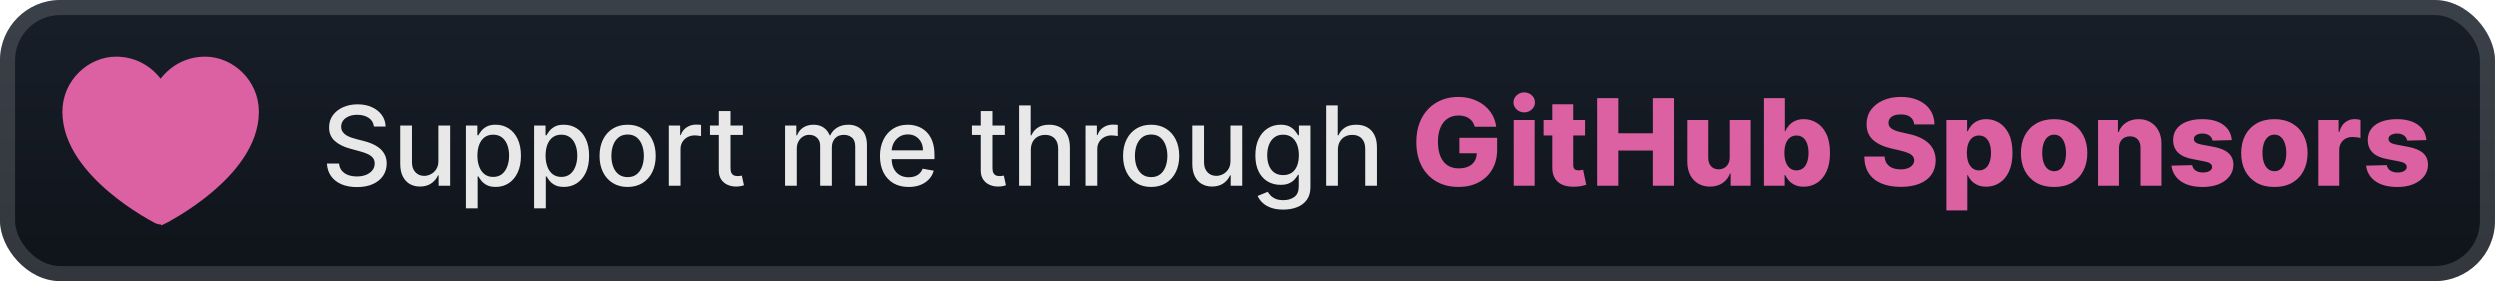 <svg width="249" height="28" viewBox="0 0 249 28" fill="none" xmlns="http://www.w3.org/2000/svg">
<rect x="-0" y="-3.05176e-05" width="248.5" height="28" rx="6" fill="url(#paint0_linear_28_2528)"/>
<g filter="url(#filter0_d_28_2528)">
<path d="M15.399 10.407C15.442 10.53 15.522 10.638 15.63 10.714C15.738 10.79 15.867 10.831 16 10.831C16.132 10.831 16.262 10.79 16.369 10.714C16.477 10.638 16.558 10.53 16.6 10.407C17.235 8.538 18.665 7.387 20.443 7.387C22.198 7.387 24.019 8.945 24.019 11.129C24.019 13.705 22.057 16.071 19.916 17.862C18.864 18.741 17.809 19.449 17.015 19.936C16.619 20.18 16.29 20.368 16.061 20.495L16 20.528L16.04 20.456L16.061 20.495L16.04 20.455L16.12 20.309L16.059 20.275C16.059 20.275 16.059 20.275 16.059 20.275C16.039 20.264 16.02 20.254 16 20.243M16 20.243C16.222 20.119 16.526 19.944 16.884 19.723L16.884 19.723C17.671 19.24 18.715 18.54 19.755 17.67L19.755 17.67C21.889 15.885 23.769 13.585 23.769 11.129C23.769 9.088 22.064 7.637 20.443 7.637C18.791 7.637 17.443 8.701 16.837 10.487L16.836 10.488C16.777 10.662 16.664 10.812 16.514 10.918C16.363 11.024 16.183 11.081 16 11.081C15.816 11.081 15.636 11.024 15.486 10.918C15.335 10.812 15.222 10.662 15.163 10.488L15.163 10.487C14.556 8.701 13.207 7.637 11.556 7.637C9.935 7.637 8.23 9.088 8.23 11.129C8.23 13.585 10.11 15.885 12.244 17.67C13.412 18.639 14.67 19.501 16 20.243ZM16 22.107C16.056 22.107 16.112 22.102 16.167 22.091L16.182 22.119L16.368 22.028C16.379 22.023 16.39 22.017 16.401 22.012L16.403 22.011L16.411 22.007L16.431 21.997L16.432 21.996L16.432 21.996L16.434 21.995L16.628 21.897L16.626 21.892C18.142 21.068 19.572 20.099 20.896 19.001L20.896 19C23.089 17.168 25.535 14.415 25.535 11.129C25.535 8.117 23.03 5.893 20.443 5.893C18.55 5.893 17 6.821 16 8.259C15 6.821 13.449 5.893 11.556 5.893C8.968 5.893 6.464 8.117 6.464 11.128V11.129C6.464 14.415 8.91 17.167 11.103 19L11.103 19.001C12.074 19.807 13.102 20.543 14.18 21.204C14.633 21.482 15.094 21.745 15.563 21.994L15.563 21.994L15.567 21.996L15.588 22.007L15.596 22.011L15.598 22.012C15.723 22.075 15.86 22.107 16 22.107Z" fill="#DB61A2" stroke="#DB61A2" stroke-width="0.5"/>
</g>
<g filter="url(#filter1_d_28_2528)">
<path d="M37.242 12.601C37.2 12.232 37.028 11.945 36.726 11.742C36.424 11.536 36.044 11.434 35.585 11.434C35.257 11.434 34.974 11.486 34.734 11.59C34.494 11.691 34.308 11.832 34.175 12.012C34.045 12.189 33.98 12.391 33.98 12.617C33.98 12.807 34.024 12.971 34.113 13.109C34.204 13.247 34.322 13.363 34.468 13.457C34.617 13.548 34.776 13.625 34.945 13.688C35.114 13.747 35.277 13.797 35.433 13.836L36.214 14.039C36.47 14.101 36.731 14.186 36.999 14.293C37.268 14.4 37.516 14.54 37.746 14.715C37.975 14.889 38.16 15.105 38.3 15.363C38.444 15.621 38.515 15.93 38.515 16.289C38.515 16.742 38.398 17.145 38.164 17.496C37.932 17.848 37.595 18.125 37.152 18.328C36.712 18.531 36.179 18.633 35.554 18.633C34.955 18.633 34.437 18.538 33.999 18.348C33.562 18.157 33.22 17.888 32.972 17.539C32.725 17.188 32.588 16.771 32.562 16.289H33.773C33.796 16.578 33.89 16.819 34.054 17.012C34.221 17.202 34.433 17.344 34.691 17.438C34.951 17.529 35.236 17.574 35.546 17.574C35.888 17.574 36.191 17.521 36.456 17.414C36.725 17.305 36.936 17.154 37.089 16.961C37.243 16.766 37.32 16.538 37.32 16.277C37.32 16.04 37.252 15.846 37.117 15.695C36.984 15.544 36.803 15.419 36.574 15.32C36.347 15.221 36.091 15.134 35.804 15.059L34.859 14.801C34.218 14.626 33.71 14.37 33.335 14.031C32.963 13.693 32.777 13.245 32.777 12.688C32.777 12.226 32.902 11.824 33.152 11.48C33.402 11.137 33.74 10.87 34.167 10.68C34.595 10.487 35.076 10.391 35.613 10.391C36.154 10.391 36.632 10.486 37.046 10.676C37.463 10.866 37.791 11.128 38.031 11.461C38.27 11.792 38.395 12.172 38.406 12.601H37.242ZM43.664 16.012V12.5H44.836V18.5H43.688V17.461H43.626C43.487 17.781 43.266 18.048 42.961 18.262C42.659 18.473 42.283 18.578 41.833 18.578C41.447 18.578 41.106 18.494 40.809 18.324C40.515 18.152 40.283 17.898 40.114 17.562C39.947 17.227 39.864 16.811 39.864 16.316V12.5H41.032V16.176C41.032 16.585 41.145 16.91 41.372 17.152C41.598 17.395 41.892 17.516 42.254 17.516C42.473 17.516 42.691 17.461 42.907 17.352C43.126 17.242 43.306 17.077 43.45 16.855C43.596 16.634 43.667 16.353 43.664 16.012ZM46.406 20.75V12.5H47.546V13.473H47.644C47.712 13.348 47.809 13.203 47.937 13.039C48.065 12.875 48.242 12.732 48.468 12.609C48.695 12.484 48.994 12.422 49.367 12.422C49.851 12.422 50.283 12.544 50.664 12.789C51.044 13.034 51.342 13.387 51.558 13.848C51.777 14.309 51.886 14.863 51.886 15.512C51.886 16.16 51.778 16.716 51.562 17.18C51.346 17.641 51.049 17.996 50.671 18.246C50.294 18.494 49.863 18.617 49.378 18.617C49.014 18.617 48.716 18.556 48.484 18.434C48.255 18.311 48.075 18.168 47.945 18.004C47.815 17.84 47.714 17.694 47.644 17.566H47.574V20.75H46.406ZM47.55 15.5C47.55 15.922 47.611 16.292 47.734 16.609C47.856 16.927 48.033 17.176 48.265 17.355C48.497 17.532 48.781 17.621 49.117 17.621C49.466 17.621 49.757 17.529 49.992 17.344C50.226 17.156 50.403 16.902 50.523 16.582C50.645 16.262 50.706 15.901 50.706 15.5C50.706 15.104 50.647 14.749 50.527 14.434C50.41 14.118 50.233 13.87 49.996 13.688C49.761 13.505 49.468 13.414 49.117 13.414C48.778 13.414 48.492 13.501 48.257 13.676C48.026 13.85 47.85 14.094 47.73 14.406C47.61 14.719 47.55 15.083 47.55 15.5ZM53.195 20.75V12.5H54.335V13.473H54.433C54.501 13.348 54.599 13.203 54.726 13.039C54.854 12.875 55.031 12.732 55.257 12.609C55.484 12.484 55.783 12.422 56.156 12.422C56.64 12.422 57.072 12.544 57.453 12.789C57.833 13.034 58.131 13.387 58.347 13.848C58.566 14.309 58.675 14.863 58.675 15.512C58.675 16.16 58.567 16.716 58.351 17.18C58.135 17.641 57.838 17.996 57.46 18.246C57.083 18.494 56.652 18.617 56.167 18.617C55.803 18.617 55.505 18.556 55.273 18.434C55.044 18.311 54.864 18.168 54.734 18.004C54.604 17.84 54.503 17.694 54.433 17.566H54.363V20.75H53.195ZM54.339 15.5C54.339 15.922 54.401 16.292 54.523 16.609C54.645 16.927 54.822 17.176 55.054 17.355C55.286 17.532 55.57 17.621 55.906 17.621C56.255 17.621 56.546 17.529 56.781 17.344C57.015 17.156 57.192 16.902 57.312 16.582C57.434 16.262 57.496 15.901 57.496 15.5C57.496 15.104 57.436 14.749 57.316 14.434C57.199 14.118 57.022 13.87 56.785 13.688C56.55 13.505 56.257 13.414 55.906 13.414C55.567 13.414 55.281 13.501 55.046 13.676C54.815 13.85 54.639 14.094 54.519 14.406C54.399 14.719 54.339 15.083 54.339 15.5ZM62.511 18.621C61.949 18.621 61.458 18.492 61.039 18.234C60.619 17.977 60.294 17.616 60.062 17.152C59.83 16.689 59.714 16.147 59.714 15.527C59.714 14.905 59.83 14.361 60.062 13.895C60.294 13.428 60.619 13.066 61.039 12.809C61.458 12.551 61.949 12.422 62.511 12.422C63.074 12.422 63.565 12.551 63.984 12.809C64.403 13.066 64.729 13.428 64.96 13.895C65.192 14.361 65.308 14.905 65.308 15.527C65.308 16.147 65.192 16.689 64.96 17.152C64.729 17.616 64.403 17.977 63.984 18.234C63.565 18.492 63.074 18.621 62.511 18.621ZM62.515 17.641C62.88 17.641 63.182 17.544 63.421 17.352C63.661 17.159 63.838 16.902 63.953 16.582C64.07 16.262 64.128 15.909 64.128 15.523C64.128 15.141 64.07 14.789 63.953 14.469C63.838 14.146 63.661 13.887 63.421 13.691C63.182 13.496 62.88 13.398 62.515 13.398C62.148 13.398 61.843 13.496 61.601 13.691C61.361 13.887 61.183 14.146 61.066 14.469C60.951 14.789 60.894 15.141 60.894 15.523C60.894 15.909 60.951 16.262 61.066 16.582C61.183 16.902 61.361 17.159 61.601 17.352C61.843 17.544 62.148 17.641 62.515 17.641ZM66.612 18.5V12.5H67.741V13.453H67.803C67.913 13.13 68.105 12.876 68.381 12.691C68.66 12.504 68.975 12.41 69.327 12.41C69.4 12.41 69.486 12.413 69.585 12.418C69.686 12.423 69.766 12.43 69.823 12.438V13.555C69.776 13.542 69.692 13.527 69.573 13.512C69.453 13.493 69.333 13.484 69.213 13.484C68.937 13.484 68.691 13.543 68.475 13.66C68.261 13.775 68.092 13.935 67.967 14.141C67.842 14.344 67.78 14.575 67.78 14.836V18.5H66.612ZM73.989 12.5V13.438H70.711V12.5H73.989ZM71.59 11.062H72.758V16.738C72.758 16.965 72.792 17.135 72.86 17.25C72.928 17.362 73.015 17.439 73.122 17.48C73.231 17.52 73.349 17.539 73.477 17.539C73.571 17.539 73.653 17.532 73.723 17.52C73.793 17.506 73.848 17.496 73.887 17.488L74.098 18.453C74.03 18.479 73.934 18.505 73.809 18.531C73.684 18.56 73.528 18.576 73.34 18.578C73.033 18.583 72.747 18.529 72.481 18.414C72.215 18.299 72.001 18.122 71.836 17.883C71.672 17.643 71.59 17.342 71.59 16.98V11.062ZM78.192 18.5V12.5H79.313V13.476H79.387C79.512 13.146 79.717 12.888 80.001 12.703C80.284 12.516 80.624 12.422 81.02 12.422C81.421 12.422 81.757 12.516 82.028 12.703C82.301 12.891 82.503 13.148 82.633 13.476H82.696C82.839 13.156 83.067 12.901 83.379 12.711C83.692 12.518 84.064 12.422 84.497 12.422C85.041 12.422 85.485 12.592 85.829 12.934C86.175 13.275 86.348 13.789 86.348 14.476V18.5H85.18V14.586C85.18 14.18 85.07 13.885 84.848 13.703C84.627 13.521 84.362 13.43 84.055 13.43C83.675 13.43 83.379 13.547 83.168 13.781C82.957 14.013 82.852 14.311 82.852 14.676V18.5H81.688V14.512C81.688 14.186 81.586 13.924 81.383 13.726C81.18 13.529 80.916 13.43 80.59 13.43C80.369 13.43 80.165 13.488 79.977 13.605C79.792 13.72 79.642 13.88 79.528 14.086C79.416 14.292 79.36 14.53 79.36 14.801V18.5H78.192ZM90.499 18.621C89.908 18.621 89.399 18.495 88.972 18.242C88.548 17.987 88.219 17.629 87.988 17.168C87.759 16.704 87.644 16.161 87.644 15.539C87.644 14.924 87.759 14.383 87.988 13.914C88.219 13.445 88.543 13.079 88.957 12.816C89.373 12.553 89.86 12.422 90.418 12.422C90.756 12.422 91.084 12.478 91.402 12.59C91.719 12.702 92.005 12.878 92.257 13.117C92.51 13.357 92.709 13.668 92.855 14.051C93.001 14.431 93.074 14.893 93.074 15.438V15.851H88.304V14.976H91.929C91.929 14.669 91.867 14.397 91.742 14.16C91.617 13.921 91.441 13.732 91.214 13.594C90.99 13.456 90.727 13.387 90.425 13.387C90.097 13.387 89.811 13.467 89.566 13.629C89.324 13.788 89.136 13.996 89.003 14.254C88.873 14.509 88.808 14.786 88.808 15.086V15.77C88.808 16.171 88.878 16.512 89.019 16.793C89.162 17.074 89.362 17.289 89.617 17.438C89.872 17.583 90.17 17.656 90.511 17.656C90.733 17.656 90.934 17.625 91.117 17.562C91.299 17.497 91.457 17.401 91.589 17.273C91.722 17.146 91.824 16.988 91.894 16.801L92.999 17C92.911 17.326 92.752 17.611 92.523 17.855C92.296 18.098 92.011 18.286 91.668 18.422C91.326 18.555 90.937 18.621 90.499 18.621ZM100.082 12.5V13.438H96.804V12.5H100.082ZM97.683 11.062H98.851V16.738C98.851 16.965 98.885 17.135 98.953 17.25C99.02 17.362 99.108 17.439 99.214 17.48C99.324 17.52 99.442 17.539 99.57 17.539C99.664 17.539 99.746 17.532 99.816 17.52C99.886 17.506 99.941 17.496 99.98 17.488L100.191 18.453C100.123 18.479 100.027 18.505 99.902 18.531C99.777 18.56 99.621 18.576 99.433 18.578C99.126 18.583 98.839 18.529 98.574 18.414C98.308 18.299 98.093 18.122 97.929 17.883C97.765 17.643 97.683 17.342 97.683 16.98V11.062ZM102.67 14.938V18.5H101.502V10.5H102.655V13.476H102.729C102.87 13.154 103.084 12.897 103.374 12.707C103.663 12.517 104.04 12.422 104.506 12.422C104.918 12.422 105.277 12.507 105.584 12.676C105.894 12.845 106.134 13.098 106.303 13.434C106.475 13.767 106.561 14.184 106.561 14.684V18.5H105.393V14.824C105.393 14.384 105.28 14.043 105.053 13.801C104.827 13.556 104.512 13.434 104.108 13.434C103.832 13.434 103.584 13.492 103.366 13.609C103.15 13.726 102.979 13.898 102.854 14.125C102.732 14.349 102.67 14.62 102.67 14.938ZM108.12 18.5V12.5H109.249V13.453H109.311C109.42 13.13 109.613 12.876 109.889 12.691C110.168 12.504 110.483 12.41 110.834 12.41C110.907 12.41 110.993 12.413 111.092 12.418C111.194 12.423 111.273 12.43 111.331 12.438V13.555C111.284 13.542 111.2 13.527 111.081 13.512C110.961 13.493 110.841 13.484 110.721 13.484C110.445 13.484 110.199 13.543 109.983 13.66C109.769 13.775 109.6 13.935 109.475 14.141C109.35 14.344 109.288 14.575 109.288 14.836V18.5H108.12ZM114.654 18.621C114.091 18.621 113.6 18.492 113.181 18.234C112.762 17.977 112.436 17.616 112.205 17.152C111.973 16.689 111.857 16.147 111.857 15.527C111.857 14.905 111.973 14.361 112.205 13.895C112.436 13.428 112.762 13.066 113.181 12.809C113.6 12.551 114.091 12.422 114.654 12.422C115.216 12.422 115.707 12.551 116.126 12.809C116.546 13.066 116.871 13.428 117.103 13.895C117.335 14.361 117.451 14.905 117.451 15.527C117.451 16.147 117.335 16.689 117.103 17.152C116.871 17.616 116.546 17.977 116.126 18.234C115.707 18.492 115.216 18.621 114.654 18.621ZM114.658 17.641C115.022 17.641 115.324 17.544 115.564 17.352C115.804 17.159 115.981 16.902 116.095 16.582C116.212 16.262 116.271 15.909 116.271 15.523C116.271 15.141 116.212 14.789 116.095 14.469C115.981 14.146 115.804 13.887 115.564 13.691C115.324 13.496 115.022 13.398 114.658 13.398C114.291 13.398 113.986 13.496 113.744 13.691C113.504 13.887 113.326 14.146 113.208 14.469C113.094 14.789 113.037 15.141 113.037 15.523C113.037 15.909 113.094 16.262 113.208 16.582C113.326 16.902 113.504 17.159 113.744 17.352C113.986 17.544 114.291 17.641 114.658 17.641ZM122.555 16.012V12.5H123.727V18.5H122.579V17.461H122.516C122.378 17.781 122.157 18.048 121.852 18.262C121.55 18.473 121.174 18.578 120.723 18.578C120.338 18.578 119.997 18.494 119.7 18.324C119.405 18.152 119.174 17.898 119.004 17.562C118.838 17.227 118.754 16.811 118.754 16.316V12.5H119.922V16.176C119.922 16.585 120.036 16.91 120.262 17.152C120.489 17.395 120.783 17.516 121.145 17.516C121.364 17.516 121.581 17.461 121.797 17.352C122.016 17.242 122.197 17.077 122.34 16.855C122.486 16.634 122.558 16.353 122.555 16.012ZM127.812 20.875C127.335 20.875 126.925 20.812 126.582 20.688C126.24 20.562 125.962 20.397 125.746 20.191C125.529 19.986 125.368 19.76 125.261 19.516L126.265 19.102C126.335 19.216 126.429 19.337 126.546 19.465C126.666 19.595 126.828 19.706 127.031 19.797C127.236 19.888 127.501 19.934 127.824 19.934C128.266 19.934 128.632 19.826 128.921 19.609C129.21 19.396 129.355 19.055 129.355 18.586V17.406H129.281C129.21 17.534 129.109 17.676 128.976 17.832C128.846 17.988 128.666 18.124 128.437 18.238C128.208 18.353 127.91 18.41 127.542 18.41C127.068 18.41 126.641 18.299 126.261 18.078C125.884 17.854 125.584 17.525 125.363 17.09C125.144 16.652 125.035 16.115 125.035 15.476C125.035 14.838 125.143 14.292 125.359 13.836C125.578 13.38 125.877 13.031 126.257 12.789C126.638 12.544 127.068 12.422 127.55 12.422C127.923 12.422 128.223 12.484 128.453 12.609C128.682 12.732 128.86 12.875 128.988 13.039C129.118 13.203 129.218 13.348 129.289 13.473H129.374V12.5H130.519V18.633C130.519 19.148 130.399 19.572 130.16 19.902C129.92 20.233 129.596 20.478 129.187 20.637C128.781 20.796 128.322 20.875 127.812 20.875ZM127.8 17.441C128.136 17.441 128.42 17.363 128.652 17.207C128.886 17.048 129.063 16.822 129.183 16.527C129.305 16.23 129.367 15.875 129.367 15.461C129.367 15.057 129.307 14.702 129.187 14.395C129.067 14.087 128.891 13.848 128.66 13.676C128.428 13.501 128.141 13.414 127.8 13.414C127.449 13.414 127.156 13.505 126.921 13.688C126.687 13.867 126.51 14.112 126.39 14.422C126.273 14.732 126.214 15.078 126.214 15.461C126.214 15.854 126.274 16.199 126.394 16.496C126.514 16.793 126.691 17.025 126.925 17.191C127.162 17.358 127.454 17.441 127.8 17.441ZM133.253 14.938V18.5H132.085V10.5H133.238V13.476H133.312C133.453 13.154 133.667 12.897 133.957 12.707C134.246 12.517 134.623 12.422 135.089 12.422C135.501 12.422 135.86 12.507 136.167 12.676C136.477 12.845 136.717 13.098 136.886 13.434C137.058 13.767 137.144 14.184 137.144 14.684V18.5H135.976V14.824C135.976 14.384 135.863 14.043 135.636 13.801C135.41 13.556 135.095 13.434 134.691 13.434C134.415 13.434 134.167 13.492 133.949 13.609C133.733 13.726 133.562 13.898 133.437 14.125C133.315 14.349 133.253 14.62 133.253 14.938Z" fill="#E8E8E8"/>
<path d="M146.887 12.623C146.839 12.445 146.768 12.287 146.674 12.15C146.58 12.011 146.465 11.893 146.329 11.797C146.193 11.7 146.036 11.628 145.86 11.579C145.684 11.528 145.491 11.503 145.281 11.503C144.857 11.503 144.491 11.605 144.181 11.81C143.875 12.014 143.637 12.312 143.47 12.704C143.302 13.094 143.218 13.567 143.218 14.123C143.218 14.683 143.299 15.161 143.461 15.555C143.623 15.95 143.857 16.251 144.164 16.459C144.471 16.666 144.843 16.77 145.281 16.77C145.667 16.77 145.994 16.707 146.261 16.582C146.531 16.454 146.735 16.274 146.875 16.041C147.014 15.808 147.083 15.534 147.083 15.219L147.475 15.266H145.353V13.727H149.116V14.882C149.116 15.663 148.95 16.332 148.617 16.889C148.288 17.446 147.833 17.873 147.254 18.172C146.677 18.47 146.014 18.619 145.264 18.619C144.431 18.619 143.7 18.439 143.069 18.078C142.438 17.717 141.947 17.203 141.595 16.535C141.242 15.865 141.066 15.07 141.066 14.149C141.066 13.433 141.173 12.798 141.386 12.244C141.599 11.688 141.896 11.216 142.276 10.829C142.66 10.443 143.103 10.15 143.606 9.952C144.112 9.753 144.656 9.653 145.238 9.653C145.744 9.653 146.214 9.726 146.649 9.871C147.086 10.016 147.473 10.22 147.808 10.484C148.146 10.748 148.42 11.062 148.63 11.426C148.84 11.79 148.971 12.189 149.022 12.623H146.887ZM150.769 18.5V11.954H152.853V18.5H150.769ZM151.813 11.192C151.521 11.192 151.269 11.095 151.059 10.902C150.849 10.706 150.744 10.47 150.744 10.195C150.744 9.922 150.849 9.689 151.059 9.496C151.269 9.3 151.521 9.202 151.813 9.202C152.109 9.202 152.36 9.3 152.568 9.496C152.778 9.689 152.883 9.922 152.883 10.195C152.883 10.47 152.778 10.706 152.568 10.902C152.36 11.095 152.109 11.192 151.813 11.192ZM157.874 11.954V13.489H153.745V11.954H157.874ZM154.61 10.386H156.694V16.442C156.694 16.57 156.714 16.673 156.753 16.753C156.796 16.829 156.857 16.885 156.937 16.919C157.016 16.95 157.111 16.966 157.222 16.966C157.302 16.966 157.386 16.959 157.474 16.945C157.564 16.927 157.633 16.913 157.678 16.902L157.993 18.406C157.894 18.435 157.753 18.47 157.572 18.513C157.393 18.555 157.178 18.582 156.928 18.594C156.439 18.616 156.02 18.56 155.671 18.423C155.324 18.284 155.059 18.068 154.874 17.776C154.692 17.483 154.604 17.115 154.61 16.672V10.386ZM159.078 18.5V9.773H161.187V13.275H164.626V9.773H166.731V18.5H164.626V14.993H161.187V18.5H159.078ZM172.278 15.675V11.954H174.357V18.5H172.371V17.281H172.303C172.158 17.682 171.911 18 171.562 18.236C171.215 18.469 170.796 18.585 170.305 18.585C169.859 18.585 169.466 18.483 169.128 18.278C168.79 18.074 168.528 17.788 168.34 17.422C168.153 17.052 168.057 16.621 168.055 16.126V11.954H170.138V15.717C170.141 16.072 170.235 16.352 170.42 16.557C170.604 16.761 170.856 16.864 171.174 16.864C171.381 16.864 171.567 16.818 171.732 16.727C171.9 16.634 172.032 16.498 172.128 16.322C172.228 16.143 172.278 15.928 172.278 15.675ZM175.683 18.5V9.773H177.767V13.075H177.81C177.895 12.876 178.016 12.685 178.172 12.5C178.331 12.315 178.533 12.165 178.777 12.048C179.024 11.929 179.32 11.869 179.664 11.869C180.118 11.869 180.543 11.989 180.938 12.227C181.335 12.466 181.656 12.834 181.901 13.331C182.145 13.828 182.267 14.462 182.267 15.232C182.267 15.973 182.149 16.594 181.914 17.094C181.681 17.594 181.365 17.969 180.968 18.219C180.573 18.469 180.134 18.594 179.651 18.594C179.321 18.594 179.036 18.54 178.794 18.432C178.553 18.324 178.35 18.182 178.185 18.006C178.023 17.829 177.898 17.641 177.81 17.439H177.746V18.5H175.683ZM177.725 15.227C177.725 15.579 177.772 15.886 177.865 16.148C177.962 16.409 178.1 16.612 178.279 16.757C178.46 16.899 178.678 16.97 178.931 16.97C179.186 16.97 179.404 16.899 179.583 16.757C179.762 16.612 179.897 16.409 179.987 16.148C180.081 15.886 180.128 15.579 180.128 15.227C180.128 14.875 180.081 14.57 179.987 14.311C179.897 14.053 179.762 13.852 179.583 13.71C179.406 13.568 179.189 13.497 178.931 13.497C178.675 13.497 178.458 13.567 178.279 13.706C178.1 13.845 177.962 14.044 177.865 14.303C177.772 14.561 177.725 14.869 177.725 15.227ZM190.655 12.389C190.626 12.077 190.5 11.834 190.275 11.661C190.054 11.484 189.737 11.396 189.325 11.396C189.052 11.396 188.825 11.432 188.643 11.503C188.462 11.574 188.325 11.672 188.234 11.797C188.143 11.919 188.096 12.06 188.094 12.219C188.088 12.349 188.113 12.464 188.17 12.564C188.23 12.663 188.315 12.751 188.426 12.828C188.54 12.902 188.676 12.967 188.835 13.024C188.994 13.081 189.173 13.131 189.372 13.173L190.122 13.344C190.554 13.438 190.935 13.562 191.264 13.719C191.596 13.875 191.875 14.061 192.099 14.277C192.327 14.493 192.498 14.741 192.615 15.023C192.731 15.304 192.791 15.619 192.794 15.969C192.791 16.52 192.652 16.993 192.376 17.388C192.101 17.783 191.704 18.085 191.187 18.295C190.673 18.506 190.052 18.611 189.325 18.611C188.595 18.611 187.959 18.501 187.416 18.283C186.873 18.064 186.452 17.732 186.15 17.285C185.849 16.84 185.694 16.276 185.686 15.594H187.706C187.723 15.875 187.798 16.109 187.932 16.297C188.065 16.484 188.248 16.626 188.481 16.723C188.717 16.82 188.99 16.868 189.3 16.868C189.584 16.868 189.825 16.829 190.024 16.753C190.226 16.676 190.381 16.57 190.488 16.433C190.596 16.297 190.652 16.141 190.655 15.964C190.652 15.8 190.601 15.659 190.501 15.543C190.402 15.423 190.248 15.321 190.041 15.236C189.837 15.148 189.575 15.067 189.257 14.993L188.345 14.78C187.589 14.607 186.994 14.327 186.56 13.94C186.125 13.551 185.909 13.025 185.912 12.364C185.909 11.824 186.054 11.351 186.346 10.945C186.639 10.538 187.044 10.222 187.561 9.994C188.078 9.767 188.667 9.653 189.329 9.653C190.006 9.653 190.592 9.768 191.089 9.999C191.589 10.226 191.977 10.545 192.253 10.957C192.528 11.369 192.669 11.847 192.675 12.389H190.655ZM193.859 20.954V11.954H195.922V13.075H195.986C196.071 12.876 196.192 12.685 196.348 12.5C196.507 12.315 196.709 12.165 196.953 12.048C197.2 11.929 197.496 11.869 197.839 11.869C198.294 11.869 198.719 11.989 199.113 12.227C199.511 12.466 199.832 12.834 200.077 13.331C200.321 13.828 200.443 14.462 200.443 15.232C200.443 15.973 200.325 16.594 200.089 17.094C199.856 17.594 199.541 17.969 199.143 18.219C198.748 18.469 198.31 18.594 197.827 18.594C197.497 18.594 197.211 18.54 196.97 18.432C196.729 18.324 196.525 18.182 196.361 18.006C196.199 17.829 196.074 17.641 195.986 17.439H195.943V20.954H193.859ZM195.9 15.227C195.9 15.579 195.947 15.886 196.041 16.148C196.138 16.409 196.275 16.612 196.454 16.757C196.636 16.899 196.854 16.97 197.106 16.97C197.362 16.97 197.579 16.899 197.758 16.757C197.937 16.612 198.072 16.409 198.163 16.148C198.257 15.886 198.304 15.579 198.304 15.227C198.304 14.875 198.257 14.57 198.163 14.311C198.072 14.053 197.937 13.852 197.758 13.71C197.582 13.568 197.365 13.497 197.106 13.497C196.851 13.497 196.633 13.567 196.454 13.706C196.275 13.845 196.138 14.044 196.041 14.303C195.947 14.561 195.9 14.869 195.9 15.227ZM204.59 18.623C203.903 18.623 203.312 18.483 202.818 18.202C202.326 17.918 201.947 17.523 201.68 17.017C201.416 16.509 201.284 15.919 201.284 15.248C201.284 14.575 201.416 13.986 201.68 13.48C201.947 12.972 202.326 12.577 202.818 12.295C203.312 12.011 203.903 11.869 204.59 11.869C205.278 11.869 205.867 12.011 206.359 12.295C206.853 12.577 207.232 12.972 207.497 13.48C207.764 13.986 207.897 14.575 207.897 15.248C207.897 15.919 207.764 16.509 207.497 17.017C207.232 17.523 206.853 17.918 206.359 18.202C205.867 18.483 205.278 18.623 204.59 18.623ZM204.603 17.051C204.853 17.051 205.065 16.974 205.238 16.821C205.411 16.668 205.544 16.454 205.634 16.182C205.728 15.909 205.775 15.594 205.775 15.236C205.775 14.872 205.728 14.554 205.634 14.281C205.544 14.008 205.411 13.795 205.238 13.642C205.065 13.489 204.853 13.412 204.603 13.412C204.345 13.412 204.126 13.489 203.947 13.642C203.771 13.795 203.636 14.008 203.542 14.281C203.451 14.554 203.406 14.872 203.406 15.236C203.406 15.594 203.451 15.909 203.542 16.182C203.636 16.454 203.771 16.668 203.947 16.821C204.126 16.974 204.345 17.051 204.603 17.051ZM211.048 14.767V18.5H208.965V11.954H210.946V13.156H211.019C211.164 12.756 211.411 12.442 211.76 12.214C212.11 11.984 212.526 11.869 213.009 11.869C213.469 11.869 213.868 11.973 214.206 12.18C214.547 12.385 214.811 12.672 214.999 13.041C215.189 13.408 215.283 13.837 215.28 14.328V18.5H213.196V14.737C213.199 14.373 213.107 14.089 212.919 13.885C212.735 13.68 212.477 13.578 212.148 13.578C211.929 13.578 211.736 13.626 211.568 13.723C211.404 13.817 211.276 13.952 211.185 14.128C211.097 14.304 211.051 14.517 211.048 14.767ZM222.285 13.953L220.371 14.004C220.351 13.868 220.297 13.747 220.209 13.642C220.121 13.534 220.006 13.45 219.864 13.391C219.725 13.328 219.563 13.297 219.378 13.297C219.137 13.297 218.931 13.345 218.76 13.442C218.593 13.538 218.51 13.669 218.513 13.834C218.51 13.962 218.562 14.072 218.667 14.166C218.775 14.26 218.966 14.335 219.242 14.392L220.503 14.631C221.157 14.756 221.643 14.963 221.961 15.253C222.282 15.543 222.444 15.926 222.447 16.403C222.444 16.852 222.31 17.243 222.046 17.575C221.785 17.908 221.427 18.166 220.972 18.351C220.518 18.533 219.998 18.623 219.412 18.623C218.478 18.623 217.741 18.432 217.201 18.048C216.664 17.662 216.357 17.145 216.28 16.497L218.339 16.446C218.384 16.685 218.502 16.866 218.692 16.991C218.883 17.116 219.126 17.179 219.421 17.179C219.688 17.179 219.905 17.129 220.073 17.03C220.241 16.93 220.326 16.798 220.329 16.634C220.326 16.486 220.26 16.368 220.133 16.28C220.005 16.189 219.805 16.118 219.532 16.067L218.39 15.849C217.734 15.73 217.245 15.51 216.924 15.189C216.603 14.865 216.444 14.453 216.447 13.953C216.444 13.516 216.56 13.142 216.796 12.832C217.032 12.52 217.367 12.281 217.802 12.116C218.236 11.952 218.749 11.869 219.34 11.869C220.226 11.869 220.925 12.055 221.437 12.428C221.948 12.797 222.231 13.305 222.285 13.953ZM226.528 18.623C225.84 18.623 225.249 18.483 224.755 18.202C224.264 17.918 223.884 17.523 223.617 17.017C223.353 16.509 223.221 15.919 223.221 15.248C223.221 14.575 223.353 13.986 223.617 13.48C223.884 12.972 224.264 12.577 224.755 12.295C225.249 12.011 225.84 11.869 226.528 11.869C227.215 11.869 227.805 12.011 228.296 12.295C228.791 12.577 229.17 12.972 229.434 13.48C229.701 13.986 229.835 14.575 229.835 15.248C229.835 15.919 229.701 16.509 229.434 17.017C229.17 17.523 228.791 17.918 228.296 18.202C227.805 18.483 227.215 18.623 226.528 18.623ZM226.541 17.051C226.791 17.051 227.002 16.974 227.176 16.821C227.349 16.668 227.481 16.454 227.572 16.182C227.666 15.909 227.713 15.594 227.713 15.236C227.713 14.872 227.666 14.554 227.572 14.281C227.481 14.008 227.349 13.795 227.176 13.642C227.002 13.489 226.791 13.412 226.541 13.412C226.282 13.412 226.063 13.489 225.884 13.642C225.708 13.795 225.573 14.008 225.48 14.281C225.389 14.554 225.343 14.872 225.343 15.236C225.343 15.594 225.389 15.909 225.48 16.182C225.573 16.454 225.708 16.668 225.884 16.821C226.063 16.974 226.282 17.051 226.541 17.051ZM230.902 18.5V11.954H232.926V13.148H232.995C233.114 12.716 233.308 12.395 233.578 12.185C233.848 11.972 234.162 11.865 234.52 11.865C234.617 11.865 234.716 11.872 234.818 11.886C234.921 11.898 235.016 11.916 235.104 11.942V13.753C235.004 13.719 234.874 13.692 234.712 13.672C234.553 13.652 234.411 13.642 234.286 13.642C234.039 13.642 233.816 13.697 233.617 13.808C233.421 13.916 233.266 14.068 233.152 14.264C233.041 14.457 232.986 14.685 232.986 14.946V18.5H230.902ZM241.667 13.953L239.754 14.004C239.734 13.868 239.68 13.747 239.592 13.642C239.504 13.534 239.389 13.45 239.247 13.391C239.108 13.328 238.946 13.297 238.761 13.297C238.52 13.297 238.314 13.345 238.143 13.442C237.976 13.538 237.893 13.669 237.896 13.834C237.893 13.962 237.944 14.072 238.05 14.166C238.158 14.26 238.349 14.335 238.625 14.392L239.886 14.631C240.54 14.756 241.025 14.963 241.344 15.253C241.665 15.543 241.827 15.926 241.829 16.403C241.827 16.852 241.693 17.243 241.429 17.575C241.167 17.908 240.809 18.166 240.355 18.351C239.9 18.533 239.381 18.623 238.795 18.623C237.861 18.623 237.123 18.432 236.584 18.048C236.047 17.662 235.74 17.145 235.663 16.497L237.721 16.446C237.767 16.685 237.885 16.866 238.075 16.991C238.265 17.116 238.508 17.179 238.804 17.179C239.071 17.179 239.288 17.129 239.456 17.03C239.623 16.93 239.709 16.798 239.711 16.634C239.709 16.486 239.643 16.368 239.515 16.28C239.388 16.189 239.187 16.118 238.915 16.067L237.773 15.849C237.116 15.73 236.628 15.51 236.307 15.189C235.986 14.865 235.827 14.453 235.829 13.953C235.827 13.516 235.943 13.142 236.179 12.832C236.415 12.52 236.75 12.281 237.184 12.116C237.619 11.952 238.132 11.869 238.723 11.869C239.609 11.869 240.308 12.055 240.819 12.428C241.331 12.797 241.613 13.305 241.667 13.953Z" fill="#DB61A2"/>
</g>
<rect x="0.75" y="0.75" width="247" height="26.5" rx="5.25" stroke="white" stroke-opacity="0.15" stroke-width="1.5"/>
<defs>
<filter id="filter0_d_28_2528" x="2" y="-3.05176e-05" width="28" height="28" filterUnits="userSpaceOnUse" color-interpolation-filters="sRGB">
<feFlood flood-opacity="0" result="BackgroundImageFix"/>
<feColorMatrix in="SourceAlpha" type="matrix" values="0 0 0 0 0 0 0 0 0 0 0 0 0 0 0 0 0 0 127 0" result="hardAlpha"/>
<feOffset/>
<feGaussianBlur stdDeviation="2"/>
<feComposite in2="hardAlpha" operator="out"/>
<feColorMatrix type="matrix" values="0 0 0 0 0 0 0 0 0 0 0 0 0 0 0 0 0 0 0.25 0"/>
<feBlend mode="normal" in2="BackgroundImageFix" result="effect1_dropShadow_28_2528"/>
<feBlend mode="normal" in="SourceGraphic" in2="effect1_dropShadow_28_2528" result="shape"/>
</filter>
<filter id="filter1_d_28_2528" x="28" y="3.5" width="218.5" height="21.454" filterUnits="userSpaceOnUse" color-interpolation-filters="sRGB">
<feFlood flood-opacity="0" result="BackgroundImageFix"/>
<feColorMatrix in="SourceAlpha" type="matrix" values="0 0 0 0 0 0 0 0 0 0 0 0 0 0 0 0 0 0 127 0" result="hardAlpha"/>
<feOffset/>
<feGaussianBlur stdDeviation="2"/>
<feComposite in2="hardAlpha" operator="out"/>
<feColorMatrix type="matrix" values="0 0 0 0 0 0 0 0 0 0 0 0 0 0 0 0 0 0 0.25 0"/>
<feBlend mode="normal" in2="BackgroundImageFix" result="effect1_dropShadow_28_2528"/>
<feBlend mode="normal" in="SourceGraphic" in2="effect1_dropShadow_28_2528" result="shape"/>
</filter>
<linearGradient id="paint0_linear_28_2528" x1="124.249" y1="-3.05176e-05" x2="124.249" y2="28" gradientUnits="userSpaceOnUse">
<stop stop-color="#181F29"/>
<stop offset="1" stop-color="#0F131A"/>
</linearGradient>
</defs>
</svg>
